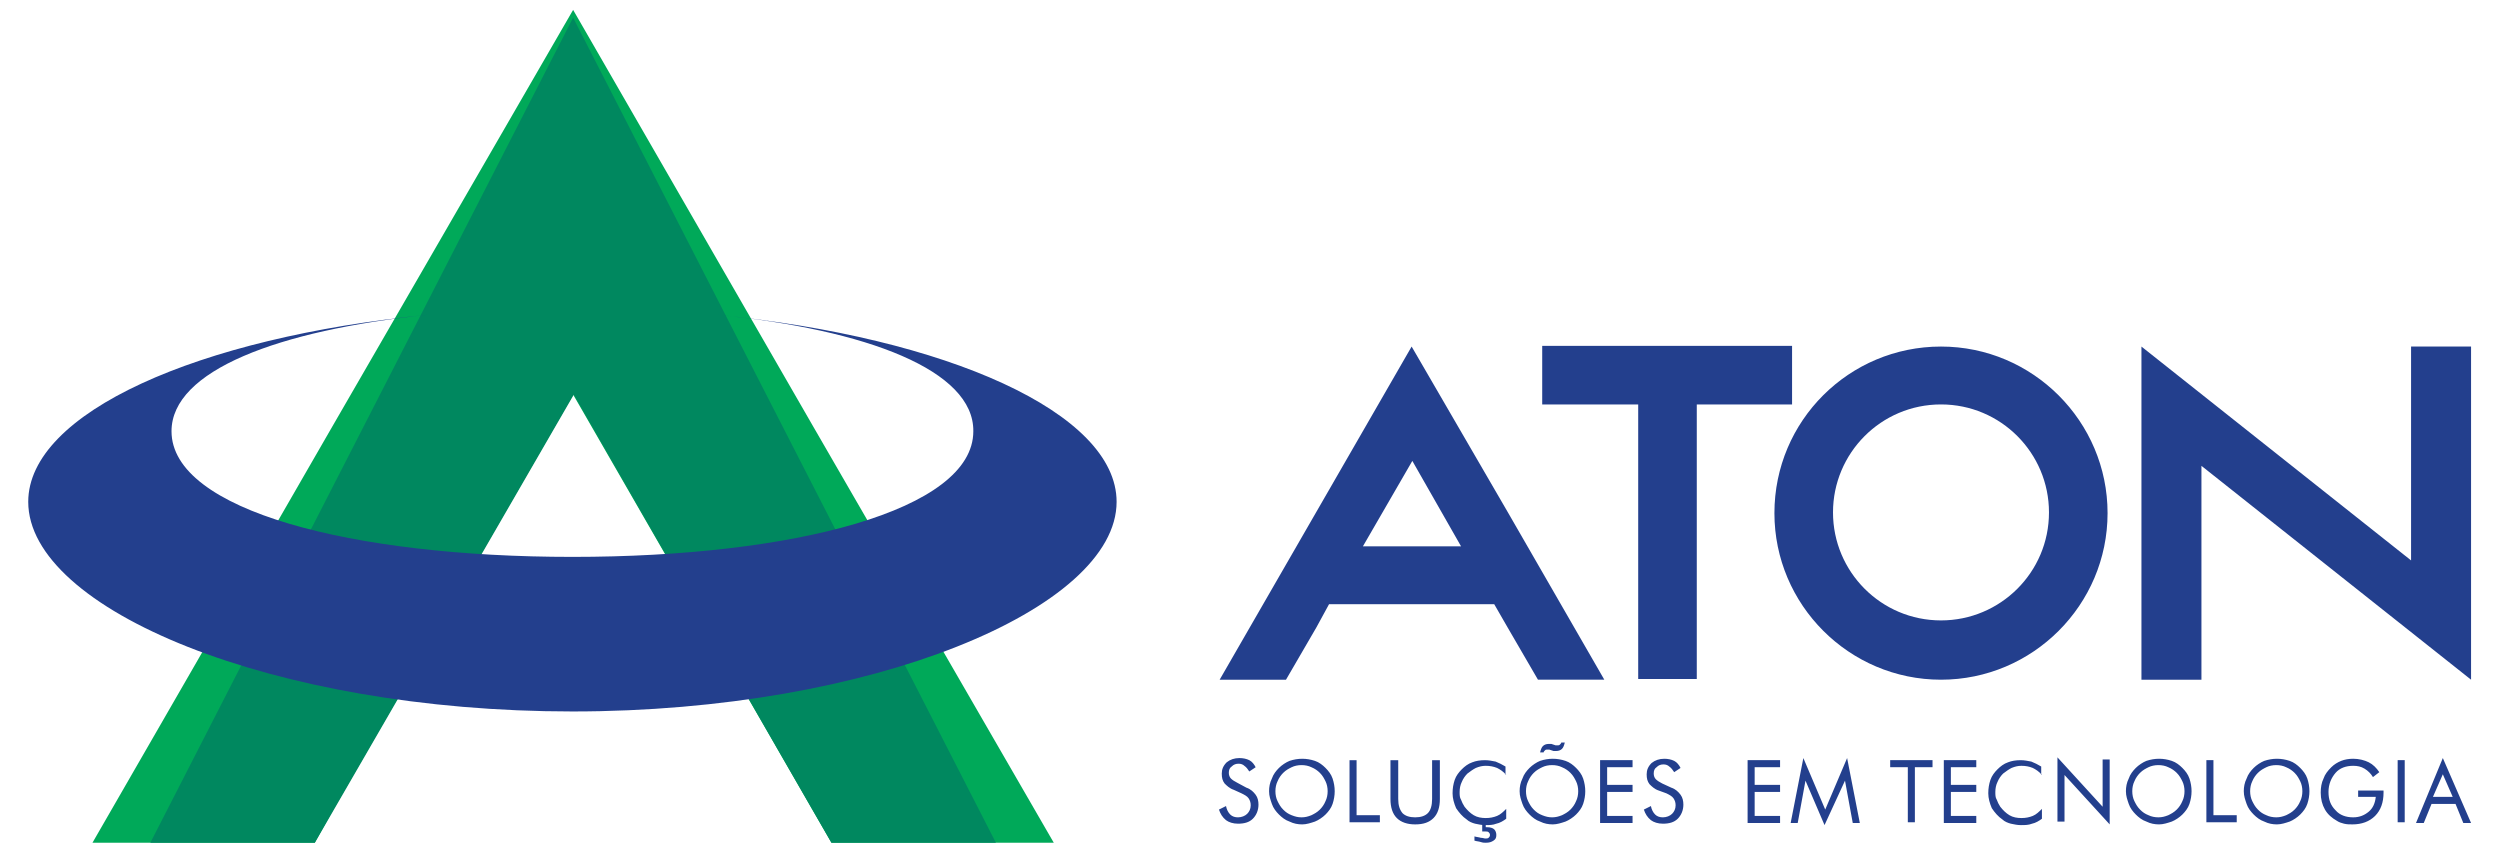 <svg id="Layer_1" xmlns="http://www.w3.org/2000/svg" viewBox="0 0 354.2 120.8"><style>.st0{fill-rule:evenodd;clip-rule:evenodd;fill:#233f8d}</style><path class="st0" d="M275 57.3c8.5 0 15.3 6.9 15.3 15.3 0 8.5-6.9 15.3-15.3 15.3-8.5 0-15.3-6.9-15.3-15.3s6.8-15.3 15.3-15.3m-68 20.1h-13.9l7-12.1 6.9 12.1zm-18.7 8.2h23.4l1.9 3.3 4.3 7.4h9.4l-13.6-23.6L200 49.1l-13.6 23.6-13.6 23.6h9.4l4.3-7.4 1.8-3.3zm65.6-28.3V49h-35.4v8.3h13.6v38.9h8.3V57.3h13.5zm49.5 38.9V49.1l38.2 30.3V49.1h8.5v47.2L311.9 66v30.3h-8.5zM275 49.1c13 0 23.6 10.6 23.6 23.6 0 13-10.6 23.6-23.6 23.6-13 0-23.6-10.6-23.6-23.6 0-13.1 10.6-23.6 23.6-23.6z"/><path d="M346.1 107.4l4 9.2H349l-1.1-2.7h-3.4l-1.1 2.7h-1.1l3.8-9.2zm0 2.3l-1.4 3.2h2.8l-1.4-3.2zm-6.4 6.8v-8.8h1v8.8h-1zm-5.6-4.5h3.6v.3c0 1.4-.4 2.5-1.2 3.3-.8.8-1.9 1.2-3.2 1.2-.4 0-.8 0-1.2-.1-.4-.1-.7-.2-1-.4-.7-.4-1.3-.9-1.7-1.6-.4-.7-.6-1.5-.6-2.4 0-.7.1-1.4.4-2 .2-.6.6-1.1 1.1-1.6.4-.4.9-.7 1.4-.9.5-.2 1.1-.3 1.7-.3.8 0 1.6.2 2.2.5.6.3 1.1.8 1.5 1.4l-.9.7c-.3-.5-.7-.9-1.2-1.2-.5-.3-1-.4-1.6-.4-1 0-1.9.3-2.5 1-.6.7-1 1.6-1 2.7s.3 1.9 1 2.6c.6.7 1.5 1 2.5 1 .9 0 1.6-.3 2.2-.8.6-.5.9-1.2 1-2.1h-2.5v-.9zm-6.9.1c0 .6-.1 1.2-.3 1.8-.2.6-.6 1.1-1 1.5-.4.4-1 .8-1.5 1-.6.2-1.2.4-1.8.4-.6 0-1.2-.1-1.8-.4-.6-.2-1.1-.6-1.5-1-.4-.4-.8-.9-1-1.5-.2-.6-.4-1.1-.4-1.8 0-.6.1-1.2.4-1.8.2-.6.6-1.1 1-1.5.4-.4 1-.8 1.5-1 .6-.2 1.2-.3 1.8-.3.6 0 1.2.1 1.8.3.6.2 1.1.6 1.5 1 .4.4.8.9 1 1.5.2.6.3 1.2.3 1.8zm-4.7 3.7c.5 0 .9-.1 1.4-.3.4-.2.8-.4 1.2-.8.3-.3.6-.7.8-1.2.2-.4.3-.9.3-1.4 0-.5-.1-1-.3-1.4-.2-.4-.4-.8-.8-1.2-.3-.3-.7-.6-1.2-.8-.4-.2-.9-.3-1.4-.3-.5 0-1 .1-1.4.3-.4.2-.8.4-1.2.8-.3.3-.6.7-.8 1.2-.2.4-.3.9-.3 1.4 0 .5.1 1 .3 1.4.2.4.4.8.8 1.2.4.4.7.6 1.2.8.4.2.9.3 1.4.3zm-9.9.7v-8.8h1v7.8h3.3v1h-4.3zm-2.1-4.4c0 .6-.1 1.2-.3 1.8-.2.6-.6 1.1-1 1.5-.4.4-1 .8-1.5 1-.6.2-1.2.4-1.8.4-.6 0-1.2-.1-1.8-.4-.6-.2-1.1-.6-1.5-1-.4-.4-.8-.9-1-1.5-.2-.6-.4-1.1-.4-1.8 0-.6.1-1.2.4-1.8.2-.6.6-1.1 1-1.5.4-.4 1-.8 1.5-1 .6-.2 1.2-.3 1.8-.3.6 0 1.2.1 1.8.3.6.2 1.1.6 1.5 1 .4.4.8.9 1 1.5.2.6.3 1.2.3 1.8zm-4.7 3.7c.5 0 .9-.1 1.4-.3.4-.2.8-.4 1.2-.8.3-.3.6-.7.8-1.2.2-.4.3-.9.3-1.4 0-.5-.1-1-.3-1.4-.2-.4-.4-.8-.8-1.2-.3-.3-.7-.6-1.2-.8-.4-.2-.9-.3-1.4-.3-.5 0-1 .1-1.4.3-.4.2-.8.4-1.2.8-.3.3-.6.7-.8 1.2-.2.4-.3.9-.3 1.4 0 .5.1 1 .3 1.4.2.4.4.8.8 1.2.4.4.7.6 1.2.8.4.2.9.3 1.4.3zm-14.3.7v-9.2l6.4 7v-6.7h1v9.2l-6.4-7v6.6h-1zm-2.2-6.7c-.4-.5-.9-.8-1.3-1-.5-.2-1-.3-1.6-.3-.5 0-.9.1-1.4.3-.4.2-.8.5-1.2.8-.3.3-.6.7-.8 1.2-.2.4-.3.9-.3 1.4 0 .4 0 .8.2 1.1.1.3.3.7.5 1 .4.5.8.9 1.3 1.2.5.3 1.1.4 1.7.4.6 0 1.1-.1 1.6-.3.5-.2.9-.6 1.3-1v1.4c-.4.3-.9.6-1.4.7-.5.2-1 .2-1.6.2-.5 0-.9-.1-1.4-.2-.4-.1-.9-.3-1.2-.6-.6-.4-1.1-1-1.5-1.6-.3-.7-.5-1.4-.5-2.1 0-.7.1-1.3.3-1.9.2-.6.6-1.1 1-1.5.4-.4.9-.8 1.5-1 .5-.2 1.1-.3 1.8-.3.5 0 1 .1 1.5.2.5.2.9.4 1.4.7v1.2zm-13.9 6.7v-8.8h4.6v1h-3.6v2.5h3.6v1h-3.6v3.4h3.6v1h-4.6zm-5.1 0v-7.8h-2.5v-1h6v1h-2.5v7.8h-1zm-11.8.4l-2.7-6.3-1.1 6h-1l1.8-9.2 3.1 7.3 3.1-7.3 1.8 9.2h-1l-1.1-6-2.9 6.3zm-10.9-.4v-8.8h4.6v1h-3.6v2.5h3.6v1h-3.6v3.4h3.6v1h-4.6zm-10.8-4.9c.6.2 1 .6 1.3 1 .3.4.4.9.4 1.4 0 .8-.3 1.5-.8 2s-1.2.7-2.1.7c-.7 0-1.3-.2-1.7-.5-.5-.4-.8-.9-1-1.5l1-.5c.1.5.3.9.6 1.2.3.3.7.4 1.1.4.5 0 1-.2 1.3-.5.3-.3.5-.7.5-1.2 0-.4-.1-.7-.3-1-.2-.3-.6-.5-1-.7l-1.1-.4c-.6-.2-1-.6-1.3-.9-.3-.4-.4-.8-.4-1.4 0-.6.2-1.1.7-1.6.5-.4 1.1-.6 1.8-.6.5 0 1 .1 1.4.3.4.2.7.6.9 1l-.9.6c-.2-.3-.4-.6-.7-.8-.2-.2-.5-.3-.8-.3-.4 0-.7.1-1 .4-.3.2-.4.5-.4.9 0 .3.1.6.3.8.2.2.5.4.9.6l1.3.6zm-10.1 4.9v-8.8h4.6v1h-3.6v2.5h3.6v1h-3.6v3.4h3.6v1h-4.6zm-5-11.3c-.1.4-.2.7-.4.9-.2.2-.5.3-.8.3h-.4l-.6-.2h-.3c-.1 0-.2 0-.3.1-.1.1-.2.2-.2.3h-.5c.1-.4.2-.7.4-.9.2-.2.5-.3.8-.3h.4l.6.2h.3c.1 0 .2 0 .3-.1.1-.1.2-.2.2-.3h.5zm2.9 6.9c0 .6-.1 1.2-.3 1.8-.2.6-.6 1.1-1 1.5-.4.4-1 .8-1.5 1-.6.2-1.2.4-1.8.4s-1.2-.1-1.8-.4c-.6-.2-1.1-.6-1.5-1-.4-.4-.8-.9-1-1.5-.2-.6-.4-1.1-.4-1.8 0-.6.1-1.2.4-1.8.2-.6.6-1.1 1-1.5.4-.4 1-.8 1.5-1 .6-.2 1.2-.3 1.8-.3.6 0 1.2.1 1.8.3.6.2 1.1.6 1.5 1 .4.4.8.9 1 1.5.2.6.3 1.2.3 1.8zm-4.7 3.7c.5 0 .9-.1 1.4-.3.4-.2.8-.4 1.2-.8.3-.3.6-.7.8-1.2.2-.4.3-.9.3-1.4 0-.5-.1-1-.3-1.4-.2-.4-.4-.8-.8-1.2-.3-.3-.7-.6-1.2-.8-.4-.2-.9-.3-1.4-.3-.5 0-1 .1-1.4.3-.4.2-.8.4-1.2.8-.3.3-.6.7-.8 1.2-.2.4-.3.9-.3 1.4 0 .5.1 1 .3 1.4.2.4.4.8.8 1.2.4.4.7.6 1.2.8.5.2.9.3 1.4.3zm-11 3.3v-.6c.3.1.6.1.9.2.3 0 .5.1.6.1.2 0 .4 0 .5-.1.1-.1.2-.2.2-.4s-.1-.3-.2-.4c-.1-.1-.3-.1-.6-.1h-.3v-1.2h.5v.6h.2c.4 0 .8.1 1 .3.2.2.3.5.3.8 0 .4-.1.6-.4.8-.3.2-.6.3-1.1.3-.2 0-.4 0-.7-.1-.3-.1-.6-.1-.9-.2zm4.5-9.3c-.4-.5-.9-.8-1.3-1-.5-.2-1-.3-1.6-.3-.5 0-.9.1-1.4.3-.4.2-.8.5-1.2.8-.3.3-.6.7-.8 1.2-.2.4-.3.9-.3 1.4 0 .4 0 .8.2 1.1.1.3.3.7.5 1 .4.5.8.9 1.3 1.2.5.3 1.1.4 1.7.4.6 0 1.1-.1 1.6-.3.5-.2.9-.6 1.3-1v1.4c-.4.3-.9.6-1.4.7-.5.2-1 .2-1.6.2-.5 0-.9-.1-1.4-.2-.4-.1-.9-.3-1.2-.6-.6-.4-1.1-1-1.5-1.6-.3-.7-.5-1.4-.5-2.1 0-.7.1-1.3.3-1.9.2-.6.6-1.1 1-1.5.4-.4.9-.8 1.5-1 .5-.2 1.1-.3 1.8-.3.5 0 1 .1 1.5.2.5.2.9.4 1.4.7v1.2zm-16.4-2.1h1.1v5.5c0 .9.2 1.5.6 2 .4.4 1 .6 1.8.6s1.4-.2 1.8-.6c.4-.4.6-1.1.6-2v-5.5h1.1v5.5c0 1.2-.3 2.1-.9 2.7-.6.6-1.4.9-2.6.9-1.1 0-2-.3-2.6-.9-.6-.6-.9-1.5-.9-2.7v-5.5zm-5.8 8.8v-8.8h1v7.8h3.3v1h-4.3zm-2.1-4.4c0 .6-.1 1.2-.3 1.8-.2.6-.6 1.1-1 1.5-.4.4-1 .8-1.5 1-.6.2-1.2.4-1.8.4-.6 0-1.2-.1-1.8-.4-.6-.2-1.1-.6-1.5-1-.4-.4-.8-.9-1-1.5-.2-.6-.4-1.1-.4-1.8 0-.6.1-1.2.4-1.8.2-.6.6-1.1 1-1.5.4-.4 1-.8 1.5-1 .6-.2 1.2-.3 1.8-.3.6 0 1.2.1 1.8.3.6.2 1.1.6 1.5 1 .4.4.8.9 1 1.5.2.6.3 1.2.3 1.8zm-4.7 3.7c.5 0 .9-.1 1.4-.3.4-.2.8-.4 1.2-.8.3-.3.6-.7.8-1.2.2-.4.3-.9.3-1.4 0-.5-.1-1-.3-1.4-.2-.4-.4-.8-.8-1.2-.3-.3-.7-.6-1.2-.8-.4-.2-.9-.3-1.4-.3-.5 0-1 .1-1.4.3-.4.2-.8.4-1.2.8-.3.3-.6.7-.8 1.2-.2.4-.3.9-.3 1.4 0 .5.1 1 .3 1.4.2.4.4.8.8 1.2.4.4.7.6 1.2.8.5.2.9.3 1.4.3zm-7.8-4.2c.6.2 1 .6 1.3 1 .3.4.4.9.4 1.4 0 .8-.3 1.5-.8 2s-1.2.7-2.1.7c-.7 0-1.3-.2-1.7-.5-.5-.4-.8-.9-1-1.5l1-.5c.1.5.3.9.6 1.2.3.3.7.4 1.1.4.5 0 1-.2 1.3-.5.3-.3.5-.7.5-1.2 0-.4-.1-.7-.3-1-.2-.3-.6-.5-1-.7l-1.1-.5c-.6-.2-1-.6-1.3-.9-.3-.4-.4-.8-.4-1.4 0-.6.2-1.1.7-1.6.5-.4 1.1-.6 1.8-.6.5 0 1 .1 1.4.3.4.2.7.6.9 1l-.9.6c-.2-.3-.4-.6-.7-.8-.2-.2-.5-.3-.8-.3-.4 0-.7.1-1 .4-.3.2-.4.5-.4.9 0 .3.1.6.3.8.2.2.5.4.9.6l1.3.7z" fill="#233f8d"/><path fill-rule="evenodd" clip-rule="evenodd" fill="#00a959" d="M81.2 1.4l34 59 34.1 59h-31.5l-2.6-4.5-34-59-34.1 59-2.5 4.5H13.1l34-59z"/><path fill-rule="evenodd" clip-rule="evenodd" fill="#00885f" d="M21.3 119.4h23.3l36.7-63.5 36.5 63.5h23.3L81.2 2.5z"/><path class="st0" d="M101.6 44.6c32.6 3.2 56.6 13.9 56.6 26.5 0 15.1-34.6 29.7-77.1 29.7C38.6 100.8 4 86.3 4 71.1c0-12.6 24-23.3 56.6-26.5-21.2 2.2-36.3 7.9-36.3 16.5 0 11.2 25.5 17.8 56.8 17.8 31.3 0 56.8-6.6 56.8-17.8.1-8.6-15-14.4-36.3-16.5"/></svg>